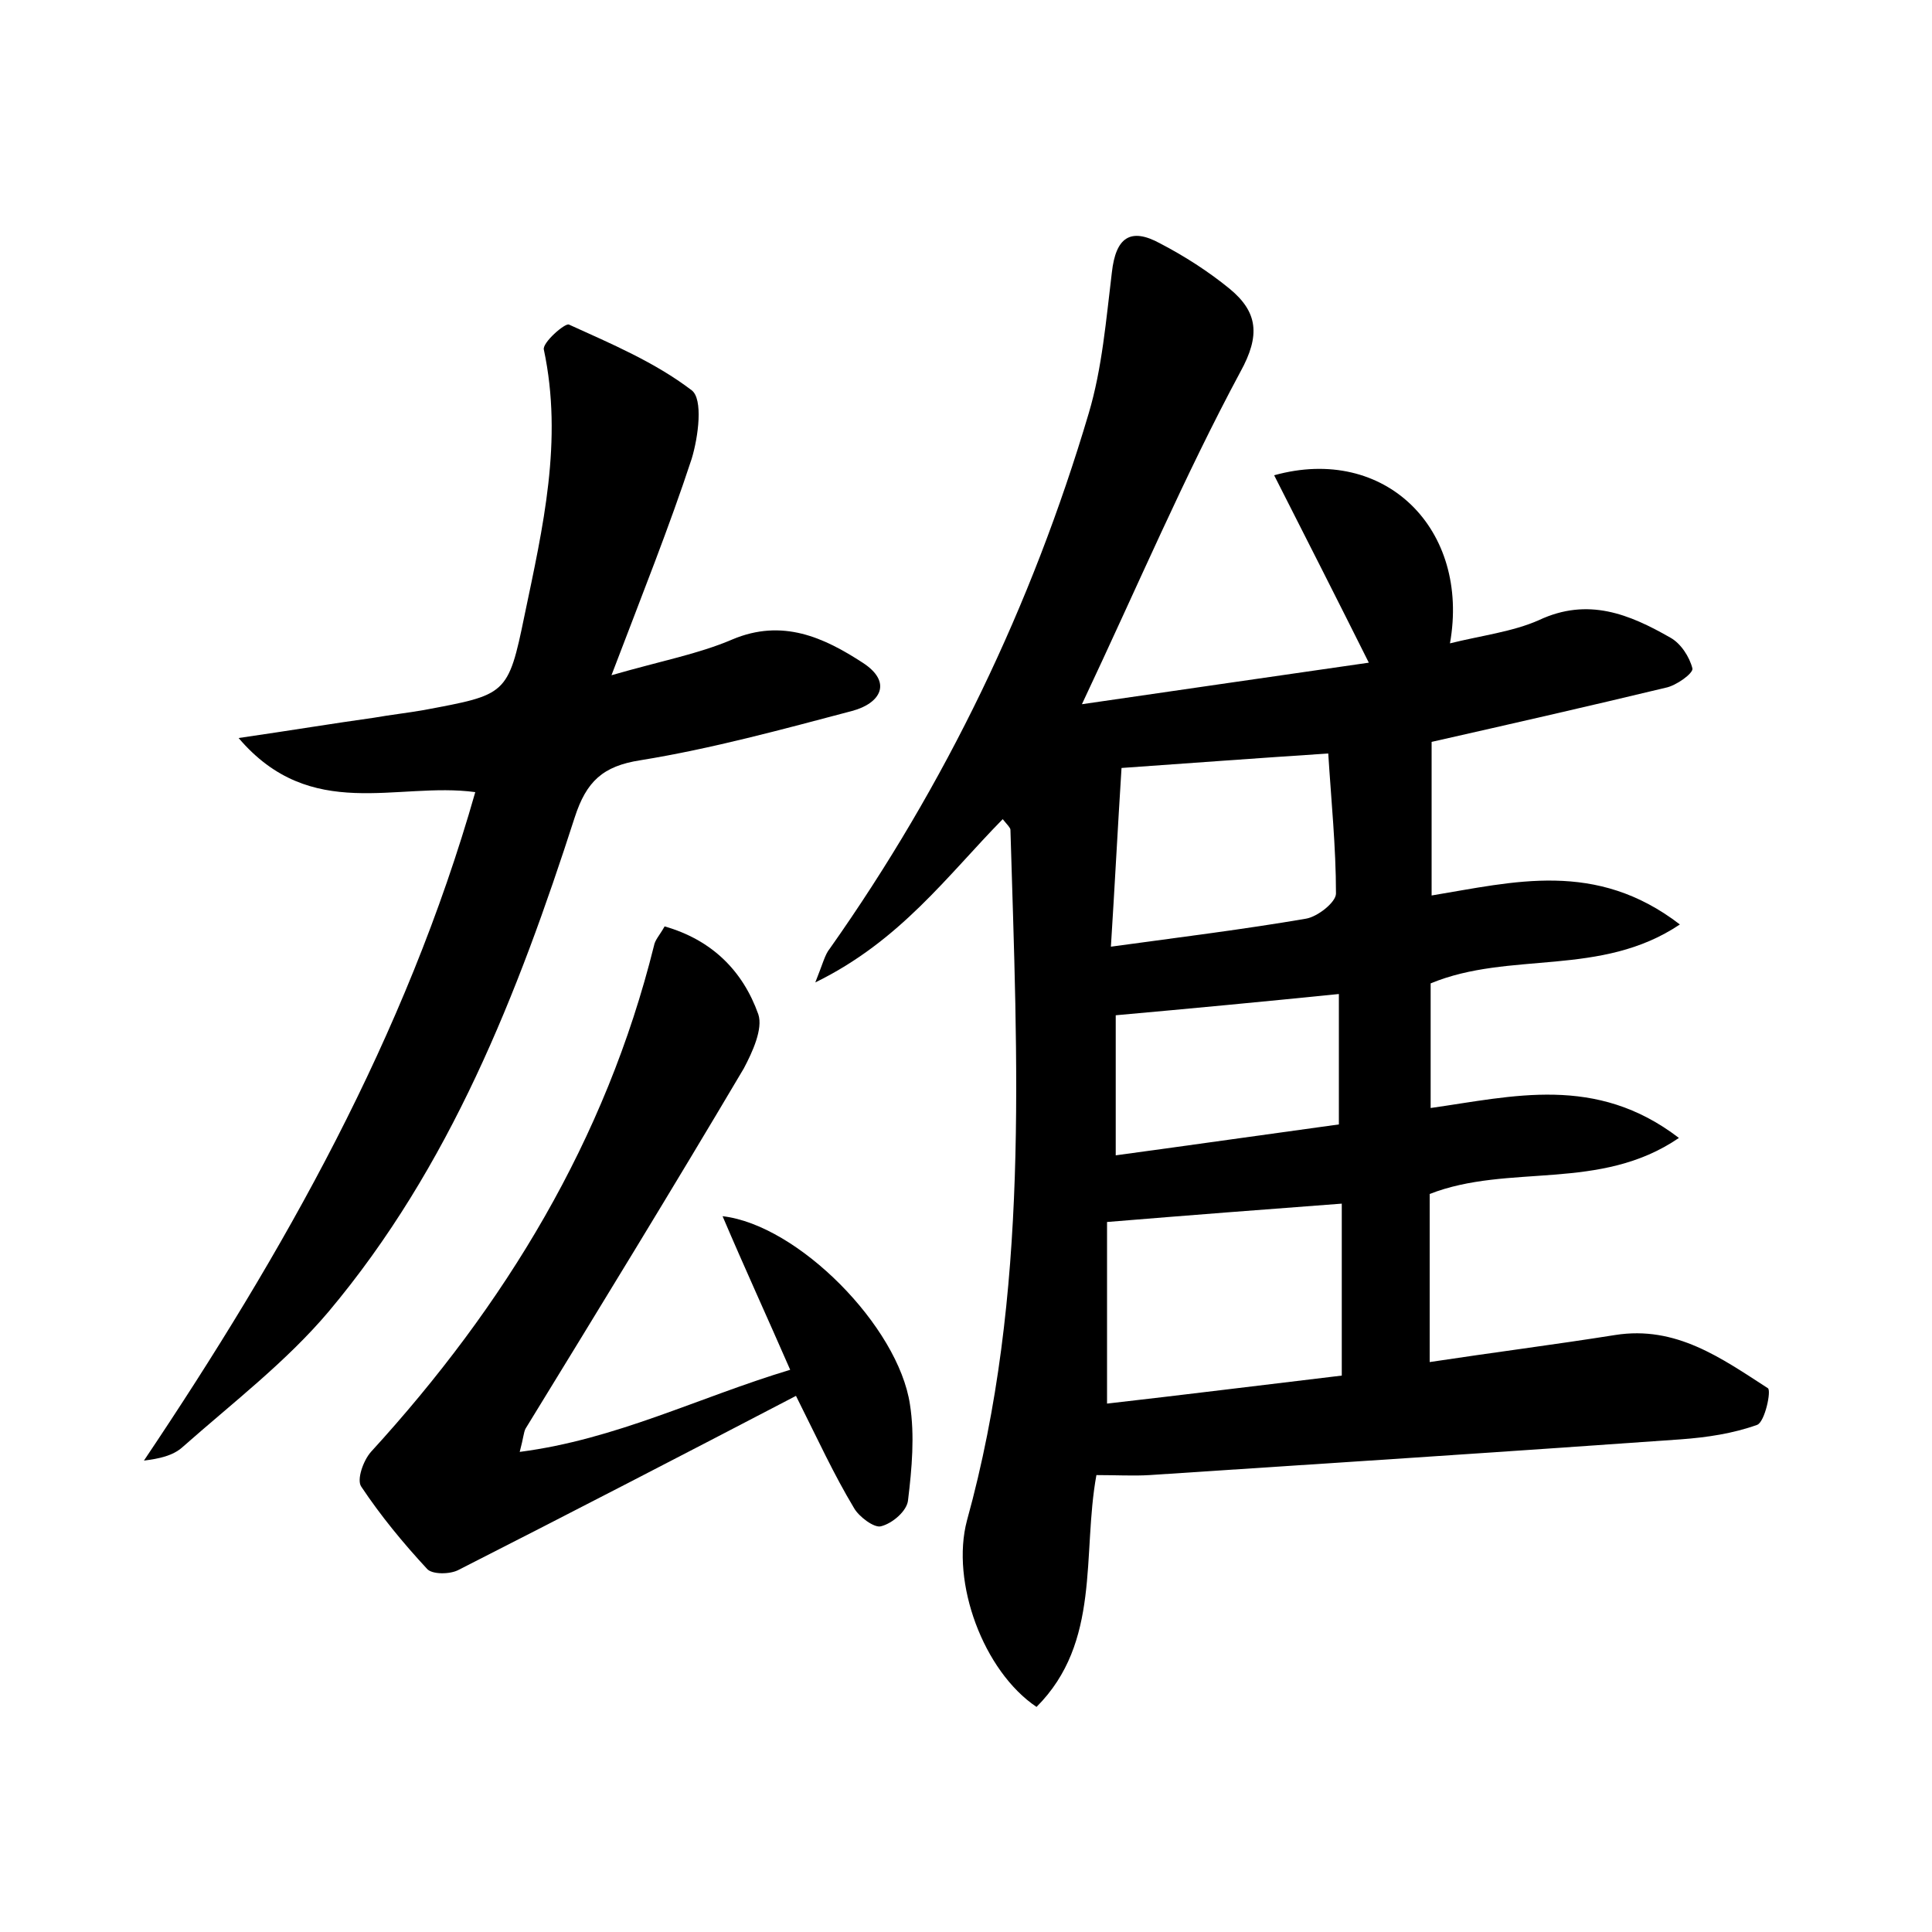 <?xml version="1.0" encoding="utf-8"?>
<!-- Generator: Adobe Illustrator 22.0.0, SVG Export Plug-In . SVG Version: 6.00 Build 0)  -->
<svg version="1.1" id="图层_1" xmlns="http://www.w3.org/2000/svg" xmlns:xlink="http://www.w3.org/1999/xlink" x="0px" y="0px"
	 viewBox="0 0 200 200" style="enable-background:new 0 0 200 200;" xml:space="preserve">
<style type="text/css">
	.st0{fill:#FFFFFF;}
</style>
<g>
	
	<path d="M113.5,152.7c-1.5,8.2,0.5,17.3-6.2,24c-5.5-3.7-8.9-12.9-7.2-19.3c6.5-23.5,5.2-47.5,4.5-71.5c0-0.2-0.3-0.5-0.8-1.1
		c-5.7,5.8-10.6,12.6-19.4,16.9c0.8-2,1-2.9,1.5-3.5c12-17,20.9-35.5,26.8-55.4c1.4-4.7,1.8-9.7,2.4-14.6c0.4-3.6,1.9-4.7,5-3
		c2.5,1.3,5,2.9,7.2,4.7c2.9,2.4,3.2,4.8,1.1,8.6c-5.8,10.8-10.6,22.1-16.4,34.4c10.3-1.5,20-2.9,29.7-4.3
		c-3.3-6.6-6.5-12.9-9.8-19.4c11.5-3.2,20.3,5.6,18.2,17.4c3.2-0.8,6.5-1.2,9.2-2.4c5.1-2.4,9.4-0.6,13.6,1.8c1.1,0.6,2,2,2.3,3.2
		c0.1,0.5-1.7,1.8-2.8,2c-7.9,1.9-15.8,3.7-24.2,5.6c0,4.8,0,10,0,15.9c8.5-1.4,17-3.7,25.7,3c-8.2,5.5-17.6,2.7-25.8,6.1
		c0,3.8,0,8.1,0,12.9c8.5-1.2,17.1-3.5,25.7,3.1c-8.2,5.6-17.6,2.6-25.8,5.8c0,5.5,0,11.1,0,17.4c6.6-1,12.9-1.8,19.2-2.8
		c6.3-1,11,2.4,15.8,5.5c0.4,0.2-0.3,3.5-1.1,3.8c-2.5,0.9-5.2,1.3-7.9,1.5c-18.3,1.3-36.7,2.5-55,3.7
		C117.4,152.8,115.5,152.7,113.5,152.7z M138.9,124.6c-8,0.6-15.8,1.2-24.3,1.9c0,6.1,0,12.2,0,18.8c7.9-0.9,15.9-1.9,24.3-2.9
		C138.9,136.2,138.9,130.3,138.9,124.6z M115,98c7.3-1,13.8-1.8,20.2-2.9c1.2-0.2,3.1-1.7,3.1-2.6c0-4.8-0.5-9.7-0.8-14.5
		c-7.6,0.5-14.3,1-21.4,1.5C115.7,85.8,115.4,91.7,115,98z M115.5,105.1c0,4.8,0,9.4,0,14.5c8.1-1.1,15.8-2.2,23.1-3.2
		c0-4.8,0-9,0-13.5C130.7,103.7,123.3,104.4,115.5,105.1z"/>
	<path d="M63.3,69.9c5.2-1.5,9-2.2,12.5-3.7C81,64,85.3,66,89.3,68.6c3.1,2,1.9,4.2-1.1,5c-7.2,1.9-14.5,3.9-21.9,5.1
		c-3.9,0.6-5.6,2.2-6.8,5.9c-5.9,18.3-12.9,36.2-25.5,51.2c-4.4,5.2-9.9,9.4-15.1,14c-1,0.9-2.4,1.2-4,1.4
		C29.4,129.6,42,107.3,49.2,82c-8.1-1.1-17,3.2-24.5-5.6c5.5-0.8,9.7-1.5,14-2.1c1.7-0.3,3.5-0.5,5.2-0.8c8.5-1.6,8.7-1.5,10.4-9.8
		c1.9-9.1,4-18.1,2-27.5c-0.2-0.7,2.2-2.8,2.6-2.6c4.4,2,8.9,3.9,12.7,6.8c1.2,0.9,0.7,4.8,0,7.1C69.3,54.5,66.5,61.5,63.3,69.9z"/>
	<path d="M82.4,144.5c-11.7,6.1-23.3,12.1-34.9,18c-0.9,0.5-2.8,0.5-3.3-0.1c-2.5-2.7-4.8-5.5-6.8-8.5c-0.5-0.7,0.2-2.7,1-3.6
		c13.9-15.2,24.3-32.3,29.3-52.4c0.1-0.6,0.6-1.1,1.1-2c4.9,1.4,8.1,4.6,9.7,9.1c0.5,1.5-0.6,3.9-1.5,5.6
		c-7.4,12.5-15,24.9-22.6,37.3c-0.2,0.4-0.2,0.9-0.6,2.4c10-1.3,18.4-5.6,28-8.5c-2.4-5.5-4.7-10.5-7-15.9
		c7.8,0.9,18.2,11.4,19.4,19.5c0.5,3.2,0.2,6.6-0.2,9.9c-0.1,1.1-1.6,2.4-2.8,2.7c-0.7,0.2-2.3-1-2.8-1.9
		C86.3,152.6,84.7,149.1,82.4,144.5z"/>
	
	
	
</g>
</svg>

